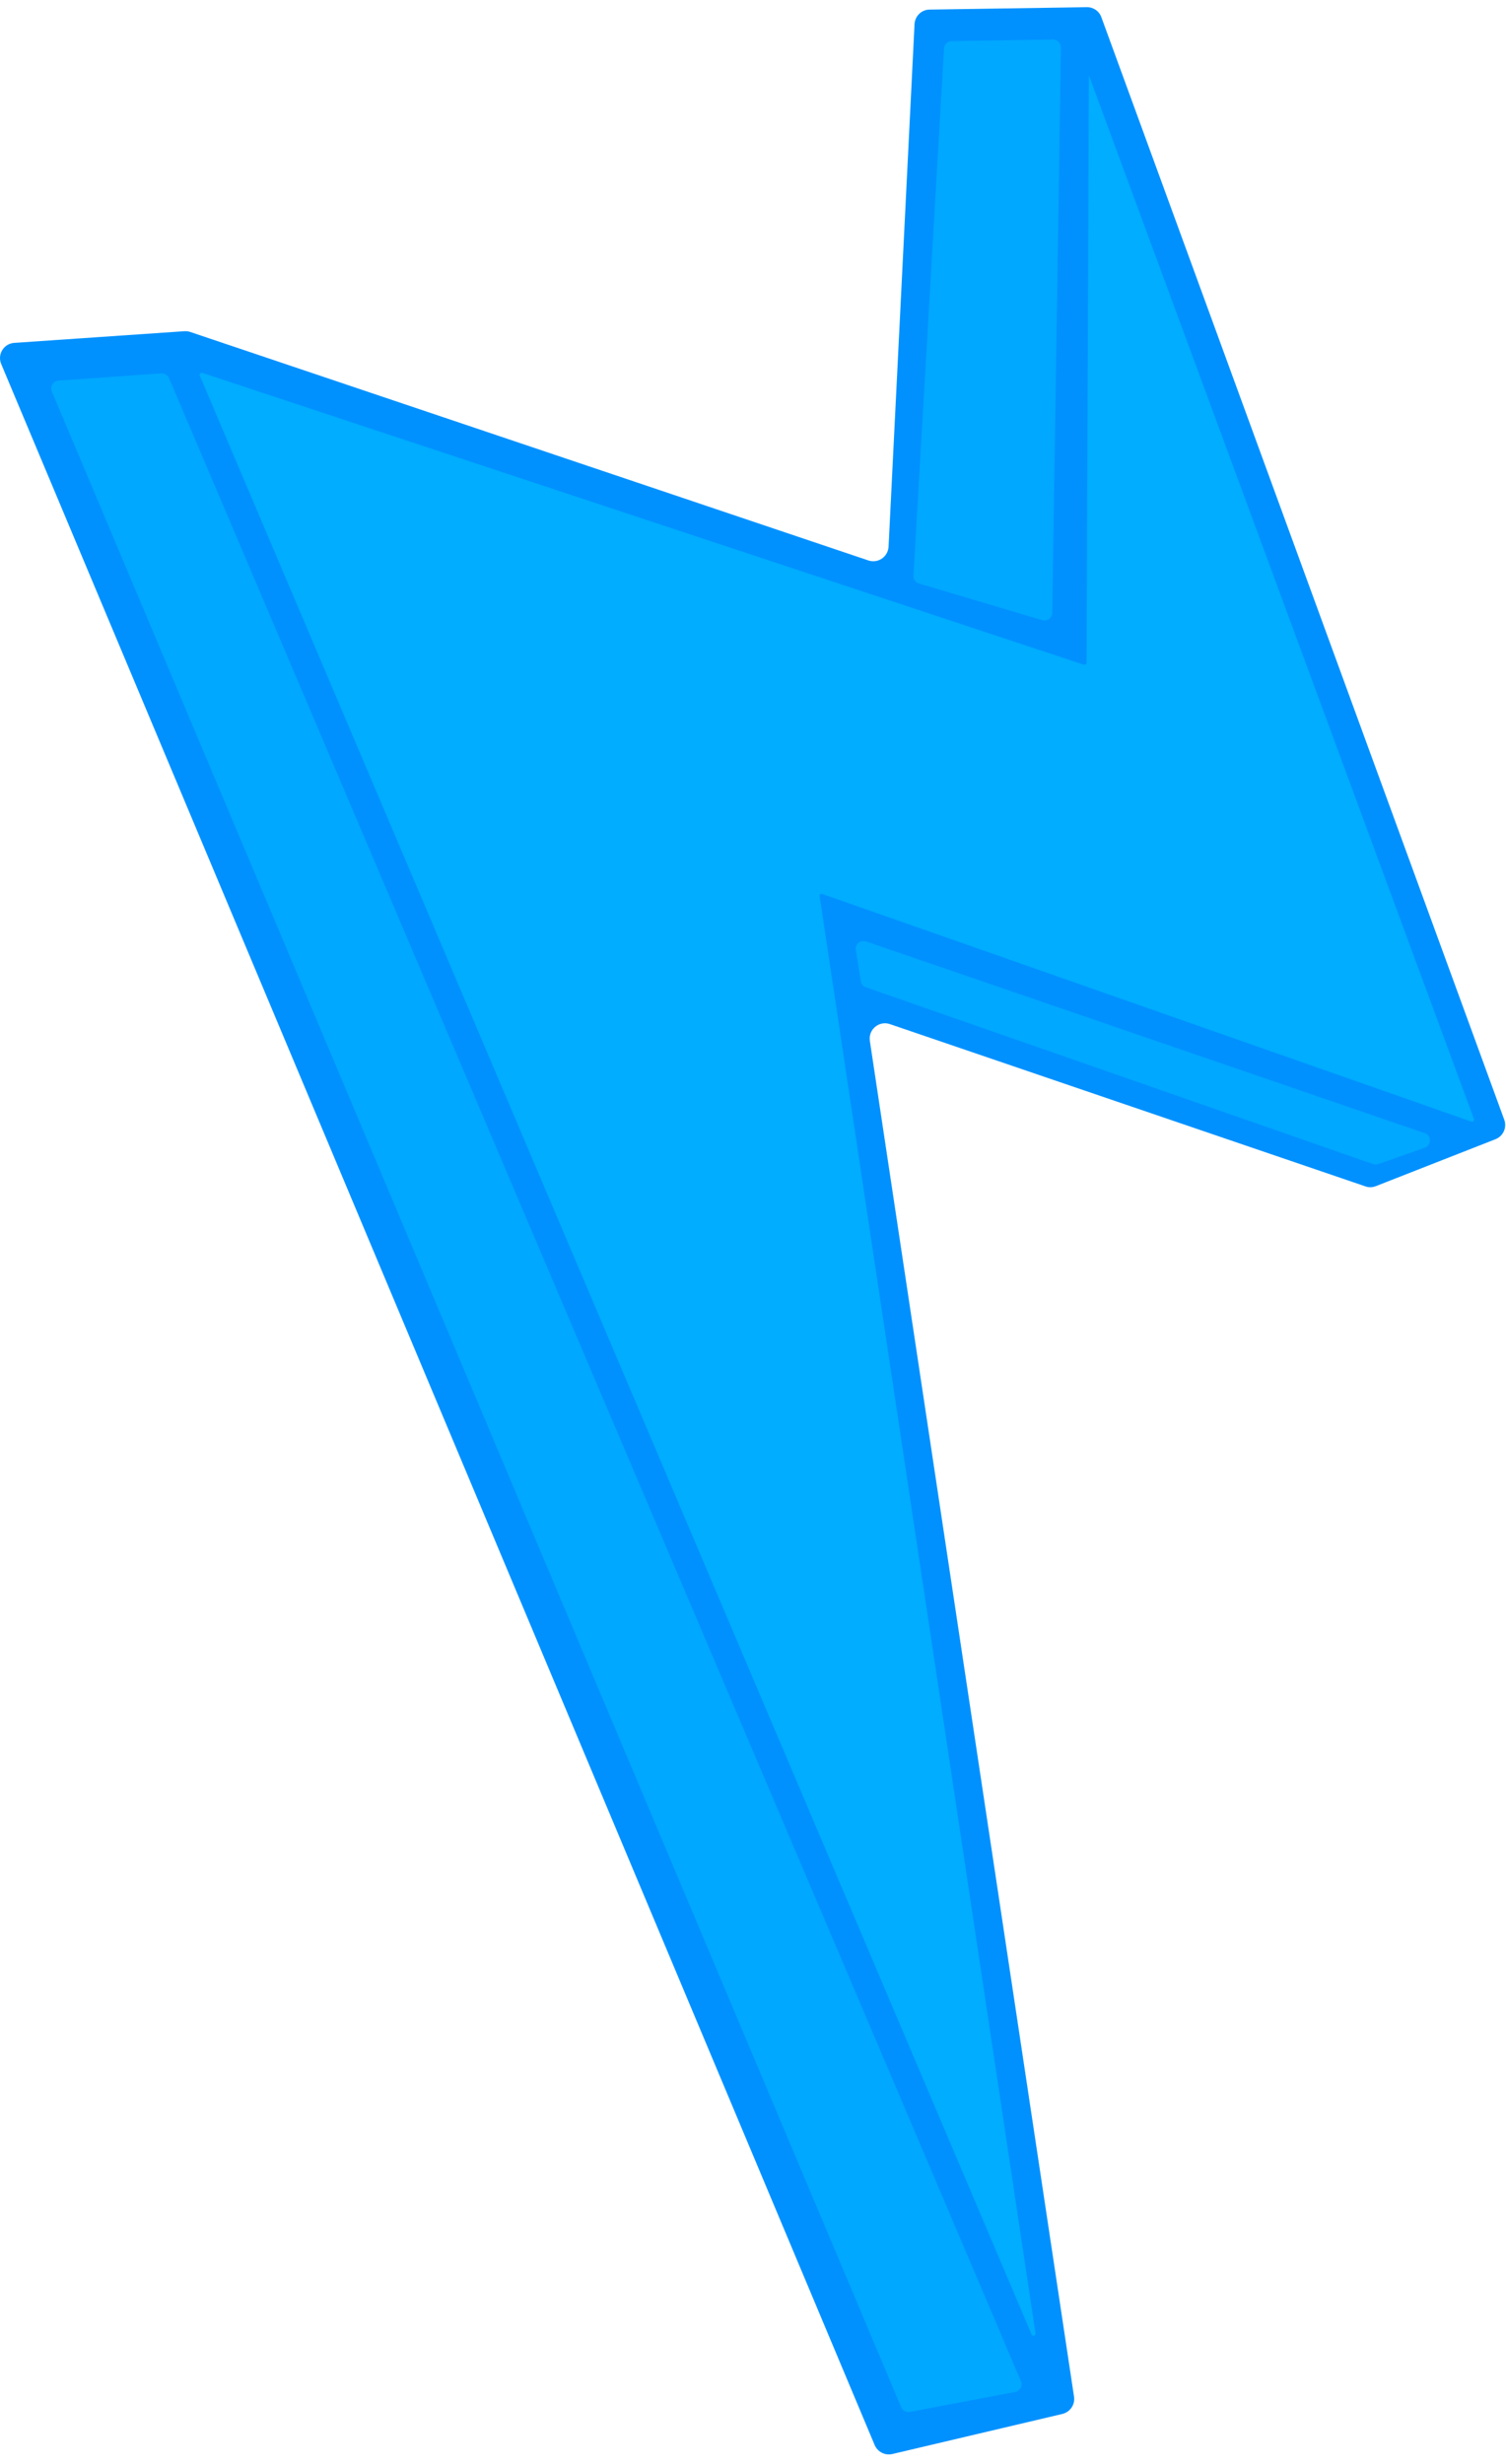 <svg width="118" height="193" viewBox="0 0 118 193" fill="none" xmlns="http://www.w3.org/2000/svg">
<path d="M69.622 42.822L71.657 1.888C71.691 1.261 72.204 0.757 72.833 0.751L85.153 0.563C85.663 0.552 86.124 0.868 86.297 1.353L117.863 87.707C118.083 88.32 117.784 88.995 117.175 89.233L107.805 92.908C107.542 93.013 107.249 93.026 106.981 92.926L69.727 80.217C68.877 79.926 68.025 80.639 68.155 81.528L84.154 187.732C84.247 188.353 83.848 188.93 83.24 189.08L69.915 192.22C69.342 192.353 68.766 192.052 68.534 191.52L0.095 28.514C-0.224 27.755 0.296 26.915 1.12 26.857L14.438 25.944C14.593 25.93 14.756 25.955 14.904 26.002L68.04 43.899C68.793 44.152 69.576 43.62 69.622 42.822Z" fill="#0091FF"></path>
<path d="M85.317 5.896L85.135 51.91C85.138 52.018 85.028 52.101 84.921 52.064L15.854 29.207C15.718 29.167 15.598 29.301 15.655 29.427L80.826 182.849C80.902 183.02 81.163 182.954 81.133 182.763L64.221 70.204C64.195 70.081 64.322 69.985 64.439 70.029L115.285 87.854C115.412 87.895 115.542 87.769 115.486 87.643L85.317 5.896Z" fill="#00ADFF"></path>
<path d="M82.503 3.098L74.57 3.216C74.248 3.226 73.984 3.47 73.966 3.799L71.573 45.085C71.556 45.374 71.739 45.631 72.012 45.71L81.655 48.576C82.044 48.69 82.437 48.409 82.447 47.993L83.129 3.723C83.134 3.377 82.857 3.092 82.503 3.098Z" fill="#00A8FF"></path>
<path d="M12.632 29.245L4.588 29.81C4.17 29.84 3.898 30.272 4.06 30.661L70.61 188.556C70.726 188.826 71.004 188.974 71.289 188.923L79.543 187.358C79.929 187.275 80.149 186.874 79.993 186.513L13.243 29.617C13.142 29.372 12.894 29.228 12.632 29.245Z" fill="#00A8FF"></path>
<path d="M111.605 88.748L67.862 73.74C67.425 73.587 66.982 73.958 67.06 74.414L67.443 76.853C67.482 77.082 67.63 77.267 67.852 77.338L107.584 91.182C107.711 91.224 107.861 91.231 107.989 91.184L111.626 89.906C112.175 89.71 112.176 88.931 111.624 88.744L111.605 88.748Z" fill="#00A8FF"></path>
</svg>
